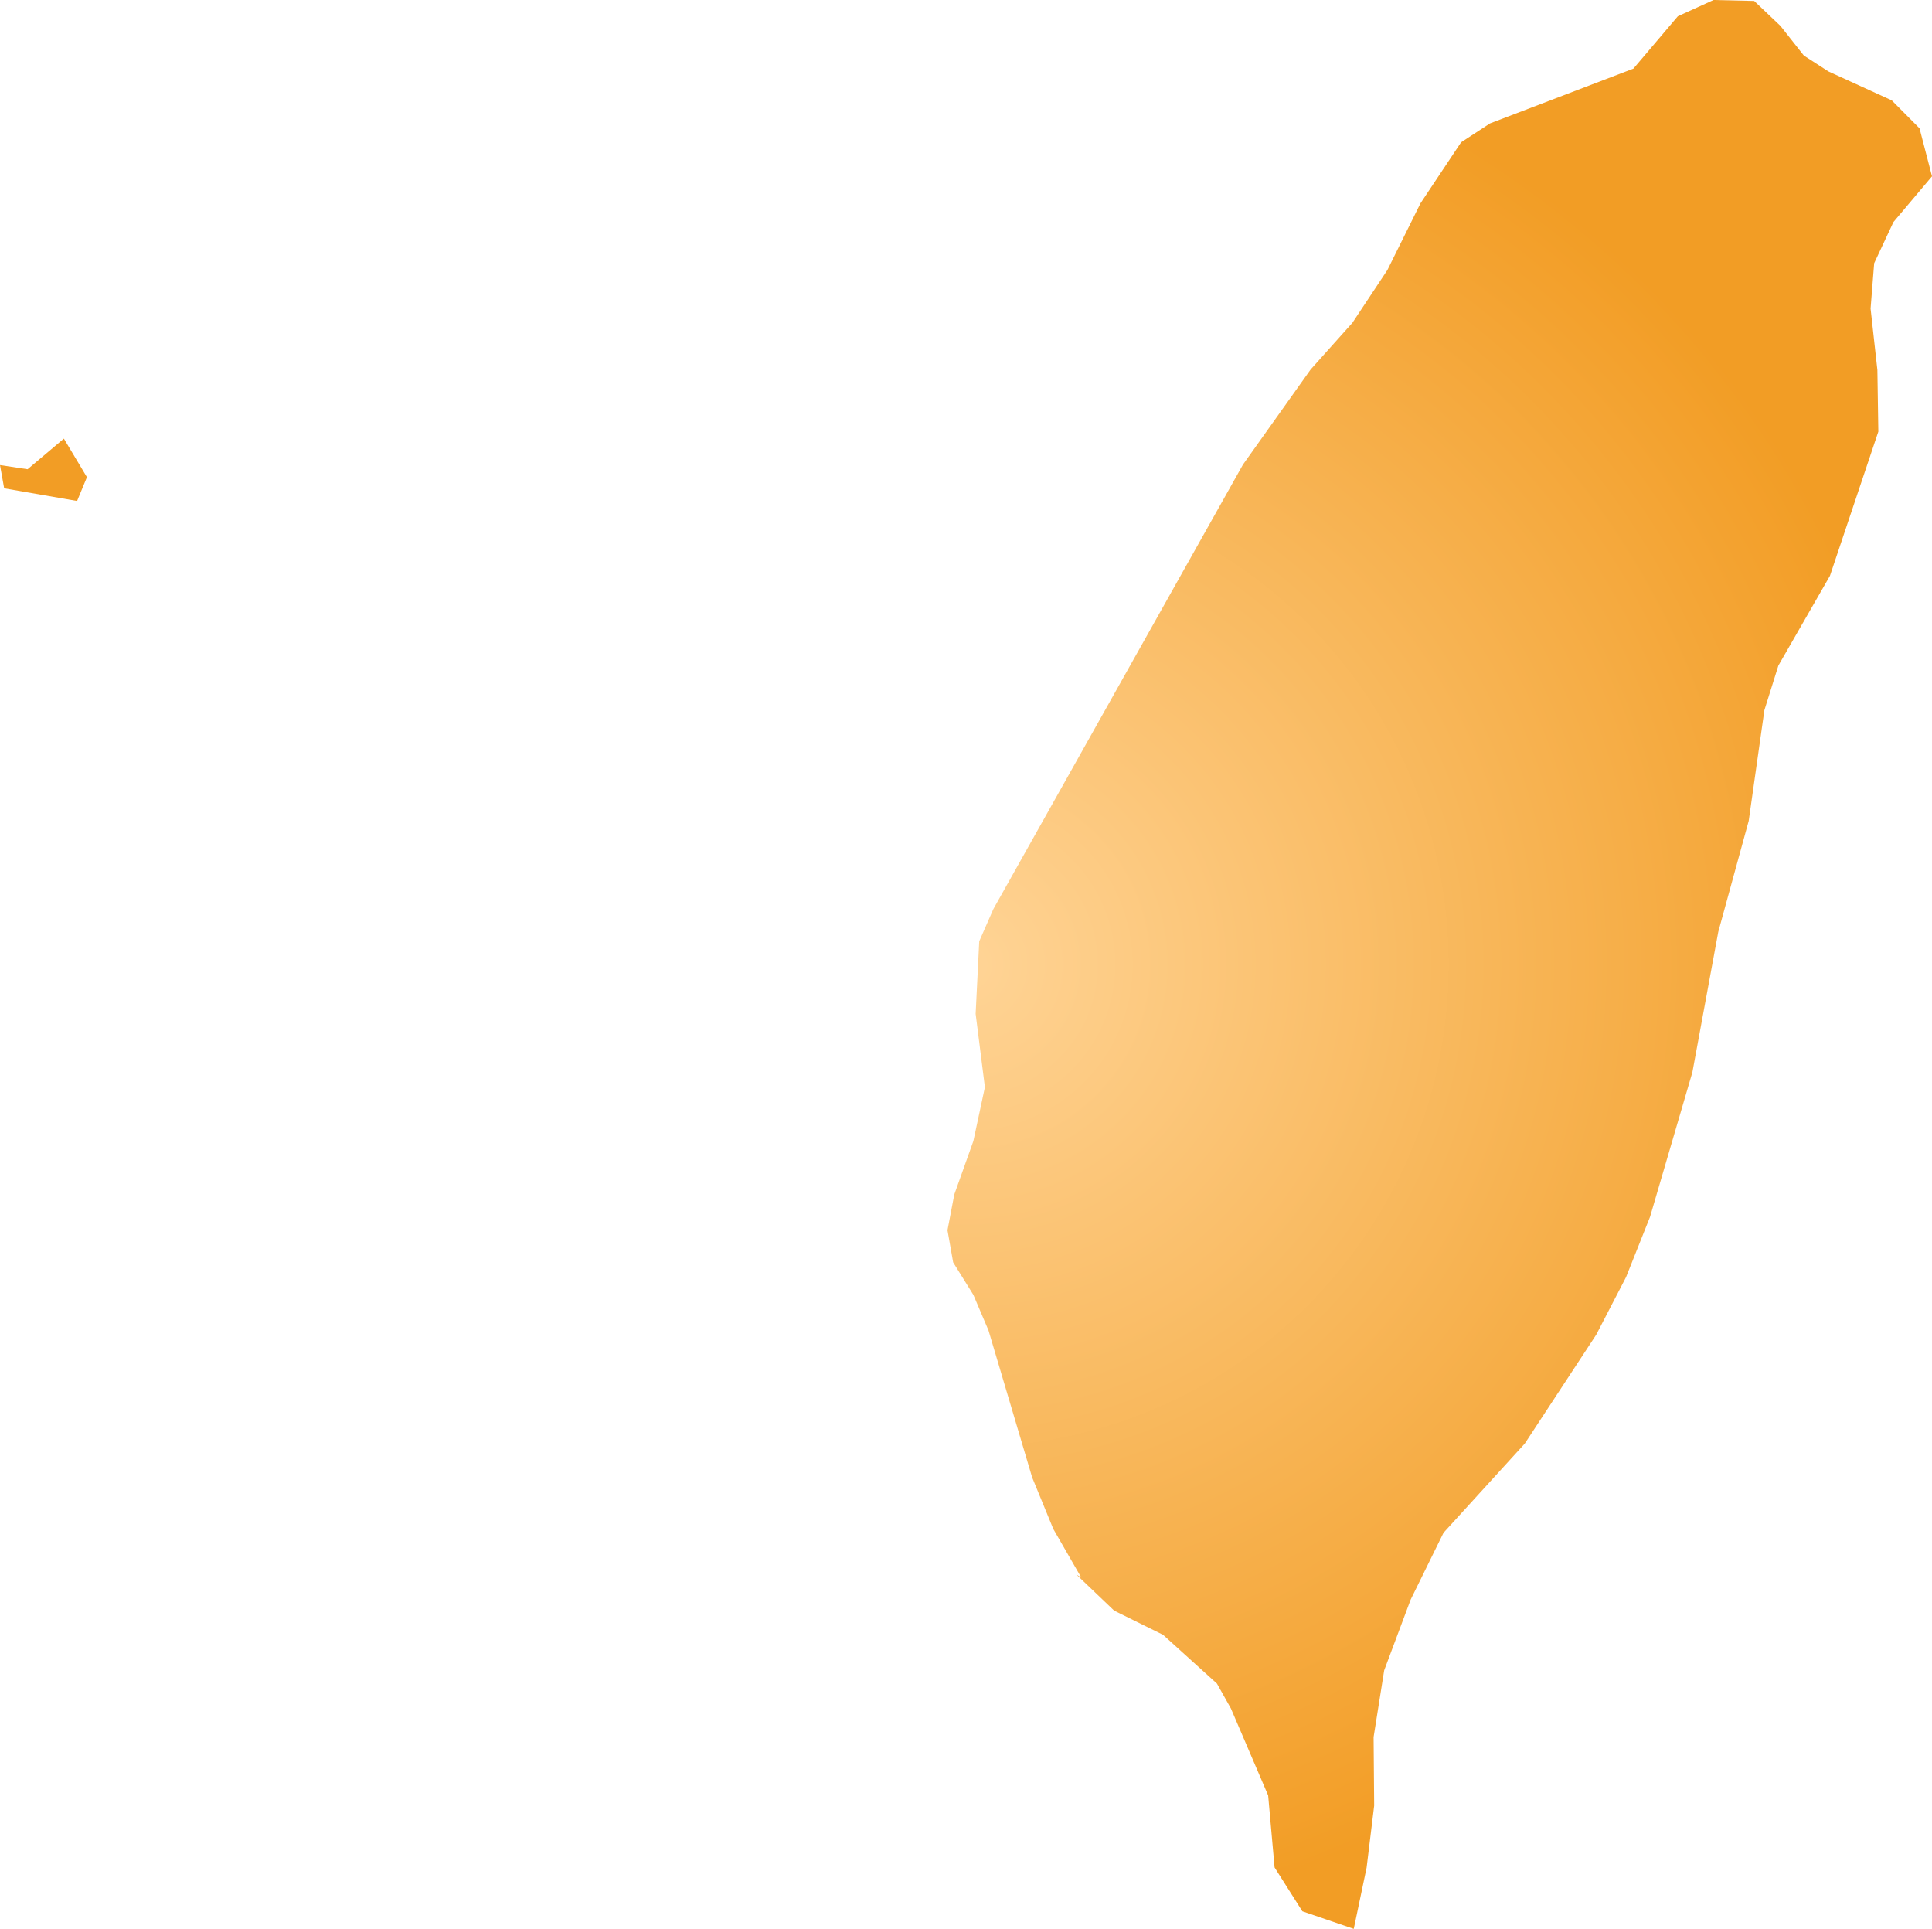 <svg xmlns="http://www.w3.org/2000/svg" xmlns:xlink="http://www.w3.org/1999/xlink" width="10.224" height="10.207" viewBox="0 0 10.224 10.207"><defs><radialGradient id="radial-gradient" cx="5.112" cy="5.104" r="5.108" gradientUnits="userSpaceOnUse"><stop offset="0" stop-color="#ffd496"/><stop offset="1" stop-color="#f29d25"/></radialGradient></defs><title>TW</title><g id="Layer_2" data-name="Layer 2"><g id="Layer_1-2" data-name="Layer 1"><path id="TW" d="M7.639,8.111l-.174.354-.14.374-.056.353.003.363-.04.328-.068.324-.272-.093-.147-.232-.034-.381-.197-.46L6.44,8.909l-.285-.258-.259-.128-.2-.191.026.016-.148-.257-.112-.273L5.231,7.04l-.08-.188L5.044,6.68l-.03-.17.036-.189.101-.283.061-.285-.049-.388.019-.384L5.257,4.81,6.578,2.458l.358-.503.221-.247.185-.279.175-.353.215-.323.153-.1.759-.29.235-.277L9.068,0,9.283.005l.139.132L9.546.294l.13.084.335.153.147.148.066.254-.204.242-.102.218-.019.24.036.325.005.326-.256.763-.273.475-.074.236-.083.586-.161.587-.137.743-.224.765-.127.319-.158.305-.378.576ZM.338,2.321l.122.204-.052.126L.022,2.584,0,2.461l.146.022Z" fill="url(#radial-gradient)"/></g></g></svg>